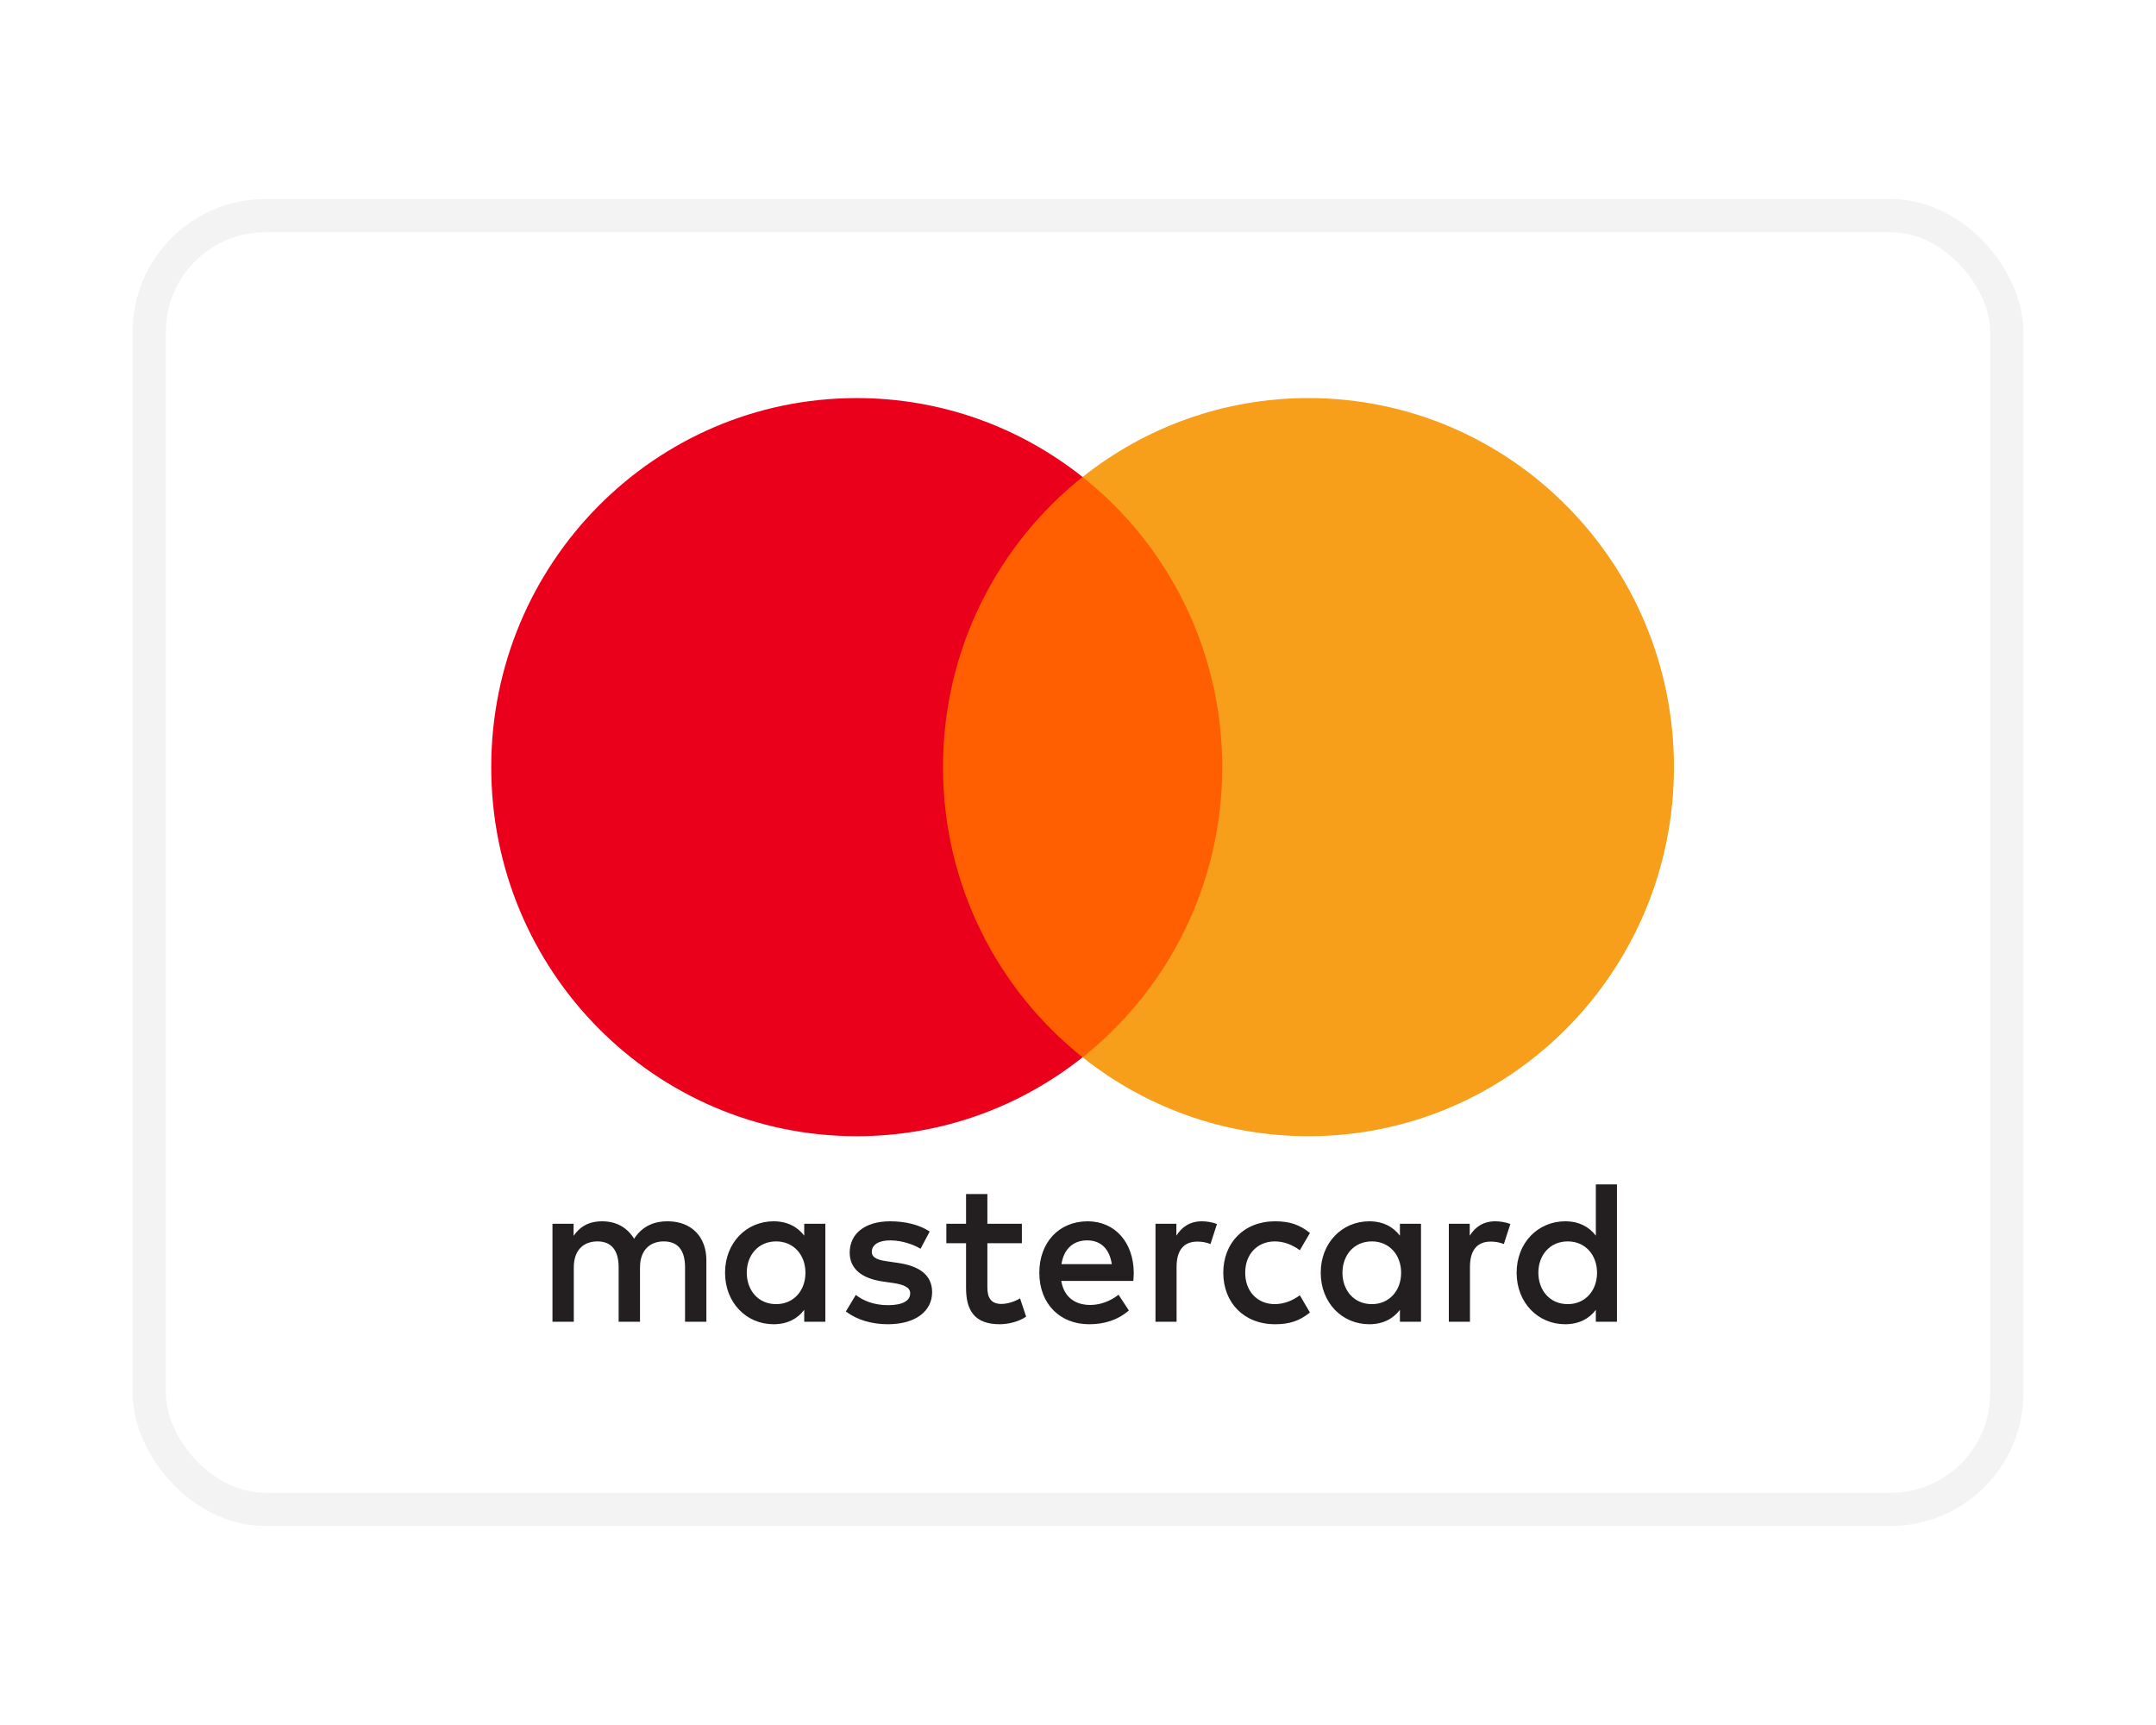 <svg width="65" height="52" viewBox="0 0 65 52" fill="none" xmlns="http://www.w3.org/2000/svg">
<g filter="url(#filter0_dd_263_97)">
<rect x="4.5" y="6.5" width="56" height="39" rx="3.5" fill="white" stroke="#F3F3F3"/>
<path fill-rule="evenodd" clip-rule="evenodd" d="M24.883 36.891V38.367V39.844H24.246V39.486C24.045 39.752 23.738 39.919 23.322 39.919C22.502 39.919 21.859 39.27 21.859 38.367C21.859 37.465 22.502 36.816 23.322 36.816C23.738 36.816 24.045 36.983 24.246 37.249V36.891H24.883ZM23.401 37.422C22.851 37.422 22.514 37.848 22.514 38.367C22.514 38.886 22.851 39.313 23.401 39.313C23.928 39.313 24.283 38.905 24.283 38.367C24.283 37.83 23.928 37.422 23.401 37.422ZM46.379 38.367C46.379 37.848 46.716 37.422 47.267 37.422C47.794 37.422 48.148 37.83 48.148 38.367C48.148 38.905 47.794 39.313 47.267 39.313C46.716 39.313 46.379 38.886 46.379 38.367ZM48.749 35.704V38.367V39.844H48.112V39.486C47.91 39.752 47.604 39.919 47.188 39.919C46.367 39.919 45.724 39.27 45.724 38.367C45.724 37.465 46.367 36.816 47.188 36.816C47.604 36.816 47.91 36.983 48.112 37.249V35.704L48.749 35.704ZM32.779 37.391C33.189 37.391 33.452 37.651 33.519 38.108H32.001C32.069 37.681 32.325 37.391 32.779 37.391ZM31.334 38.367C31.334 37.446 31.934 36.816 32.791 36.816C33.611 36.816 34.174 37.446 34.181 38.367C34.181 38.454 34.174 38.534 34.168 38.614H31.995C32.087 39.146 32.461 39.338 32.871 39.338C33.164 39.338 33.477 39.226 33.722 39.029L34.034 39.505C33.678 39.807 33.275 39.919 32.834 39.919C31.958 39.919 31.334 39.307 31.334 38.367ZM40.473 38.367C40.473 37.848 40.81 37.422 41.36 37.422C41.886 37.422 42.242 37.83 42.242 38.367C42.242 38.905 41.886 39.313 41.36 39.313C40.81 39.313 40.473 38.886 40.473 38.367ZM42.841 36.891V38.367V39.844H42.205V39.486C42.003 39.752 41.697 39.919 41.281 39.919C40.461 39.919 39.818 39.27 39.818 38.367C39.818 37.465 40.461 36.816 41.281 36.816C41.697 36.816 42.003 36.983 42.205 37.249V36.891H42.841ZM36.88 38.367C36.88 39.264 37.498 39.919 38.441 39.919C38.882 39.919 39.175 39.819 39.493 39.566L39.188 39.047C38.949 39.22 38.698 39.313 38.422 39.313C37.914 39.307 37.541 38.936 37.541 38.367C37.541 37.799 37.914 37.428 38.422 37.422C38.698 37.422 38.949 37.514 39.188 37.688L39.493 37.168C39.175 36.915 38.882 36.816 38.441 36.816C37.498 36.816 36.88 37.471 36.88 38.367ZM44.31 37.249C44.476 36.989 44.715 36.816 45.082 36.816C45.211 36.816 45.394 36.841 45.535 36.897L45.339 37.502C45.204 37.446 45.07 37.428 44.941 37.428C44.525 37.428 44.317 37.7 44.317 38.188V39.844H43.68V36.891H44.31V37.249ZM28.029 37.125C27.723 36.922 27.301 36.816 26.836 36.816C26.095 36.816 25.617 37.175 25.617 37.762C25.617 38.243 25.973 38.541 26.627 38.633L26.927 38.676C27.276 38.726 27.441 38.819 27.441 38.986C27.441 39.214 27.209 39.344 26.774 39.344C26.333 39.344 26.015 39.202 25.801 39.035L25.501 39.535C25.85 39.795 26.291 39.919 26.768 39.919C27.613 39.919 28.102 39.517 28.102 38.954C28.102 38.435 27.717 38.164 27.08 38.071L26.78 38.027C26.505 37.99 26.284 37.935 26.284 37.737C26.284 37.521 26.492 37.391 26.841 37.391C27.215 37.391 27.576 37.533 27.753 37.644L28.029 37.125ZM35.466 37.249C35.631 36.989 35.87 36.816 36.237 36.816C36.366 36.816 36.549 36.841 36.69 36.897L36.494 37.502C36.359 37.446 36.225 37.428 36.096 37.428C35.68 37.428 35.472 37.7 35.472 38.188V39.844H34.836V36.891H35.466V37.249ZM30.808 36.891H29.768V35.994H29.125V36.891H28.531V37.477H29.125V38.825C29.125 39.51 29.388 39.919 30.14 39.919C30.416 39.919 30.735 39.832 30.936 39.69L30.753 39.14C30.563 39.251 30.355 39.307 30.189 39.307C29.871 39.307 29.768 39.109 29.768 38.812V37.477H30.808V36.891ZM21.296 37.99V39.844H20.653V38.2C20.653 37.7 20.445 37.422 20.011 37.422C19.588 37.422 19.295 37.694 19.295 38.207V39.844H18.651V38.2C18.651 37.7 18.438 37.422 18.015 37.422C17.58 37.422 17.299 37.694 17.299 38.207V39.844H16.656V36.891H17.293V37.255C17.532 36.909 17.837 36.816 18.15 36.816C18.597 36.816 18.915 37.014 19.117 37.342C19.386 36.927 19.772 36.81 20.145 36.816C20.856 36.823 21.296 37.292 21.296 37.99Z" fill="#231F20"/>
<path d="M37.46 31.872H27.818V14.378H37.46V31.872Z" fill="#FF5F00"/>
<path d="M28.43 23.125C28.43 19.577 30.076 16.416 32.638 14.379C30.764 12.889 28.399 12 25.829 12C19.743 12 14.81 16.981 14.81 23.125C14.81 29.27 19.743 34.251 25.829 34.251C28.399 34.251 30.764 33.361 32.638 31.872C30.076 29.835 28.43 26.674 28.43 23.125" fill="#EB001B"/>
<path d="M50.467 23.125C50.467 29.27 45.534 34.251 39.449 34.251C36.879 34.251 34.513 33.361 32.639 31.872C35.202 29.835 36.848 26.674 36.848 23.125C36.848 19.577 35.202 16.416 32.639 14.379C34.513 12.889 36.879 12 39.449 12C45.534 12 50.467 16.981 50.467 23.125" fill="#F79E1B"/>
</g>
<defs>
<filter id="filter0_dd_263_97" x="0" y="0" width="65" height="52" filterUnits="userSpaceOnUse" color-interpolation-filters="sRGB">
<feFlood flood-opacity="0" result="BackgroundImageFix"/>
<feColorMatrix in="SourceAlpha" type="matrix" values="0 0 0 0 0 0 0 0 0 0 0 0 0 0 0 0 0 0 127 0" result="hardAlpha"/>
<feOffset dy="2"/>
<feGaussianBlur stdDeviation="2"/>
<feComposite in2="hardAlpha" operator="out"/>
<feColorMatrix type="matrix" values="0 0 0 0 0 0 0 0 0 0 0 0 0 0 0 0 0 0 0.25 0"/>
<feBlend mode="normal" in2="BackgroundImageFix" result="effect1_dropShadow_263_97"/>
<feColorMatrix in="SourceAlpha" type="matrix" values="0 0 0 0 0 0 0 0 0 0 0 0 0 0 0 0 0 0 127 0" result="hardAlpha"/>
<feOffset dy="-2"/>
<feGaussianBlur stdDeviation="2"/>
<feComposite in2="hardAlpha" operator="out"/>
<feColorMatrix type="matrix" values="0 0 0 0 0 0 0 0 0 0 0 0 0 0 0 0 0 0 0.25 0"/>
<feBlend mode="normal" in2="effect1_dropShadow_263_97" result="effect2_dropShadow_263_97"/>
<feBlend mode="normal" in="SourceGraphic" in2="effect2_dropShadow_263_97" result="shape"/>
</filter>
</defs>
</svg>
